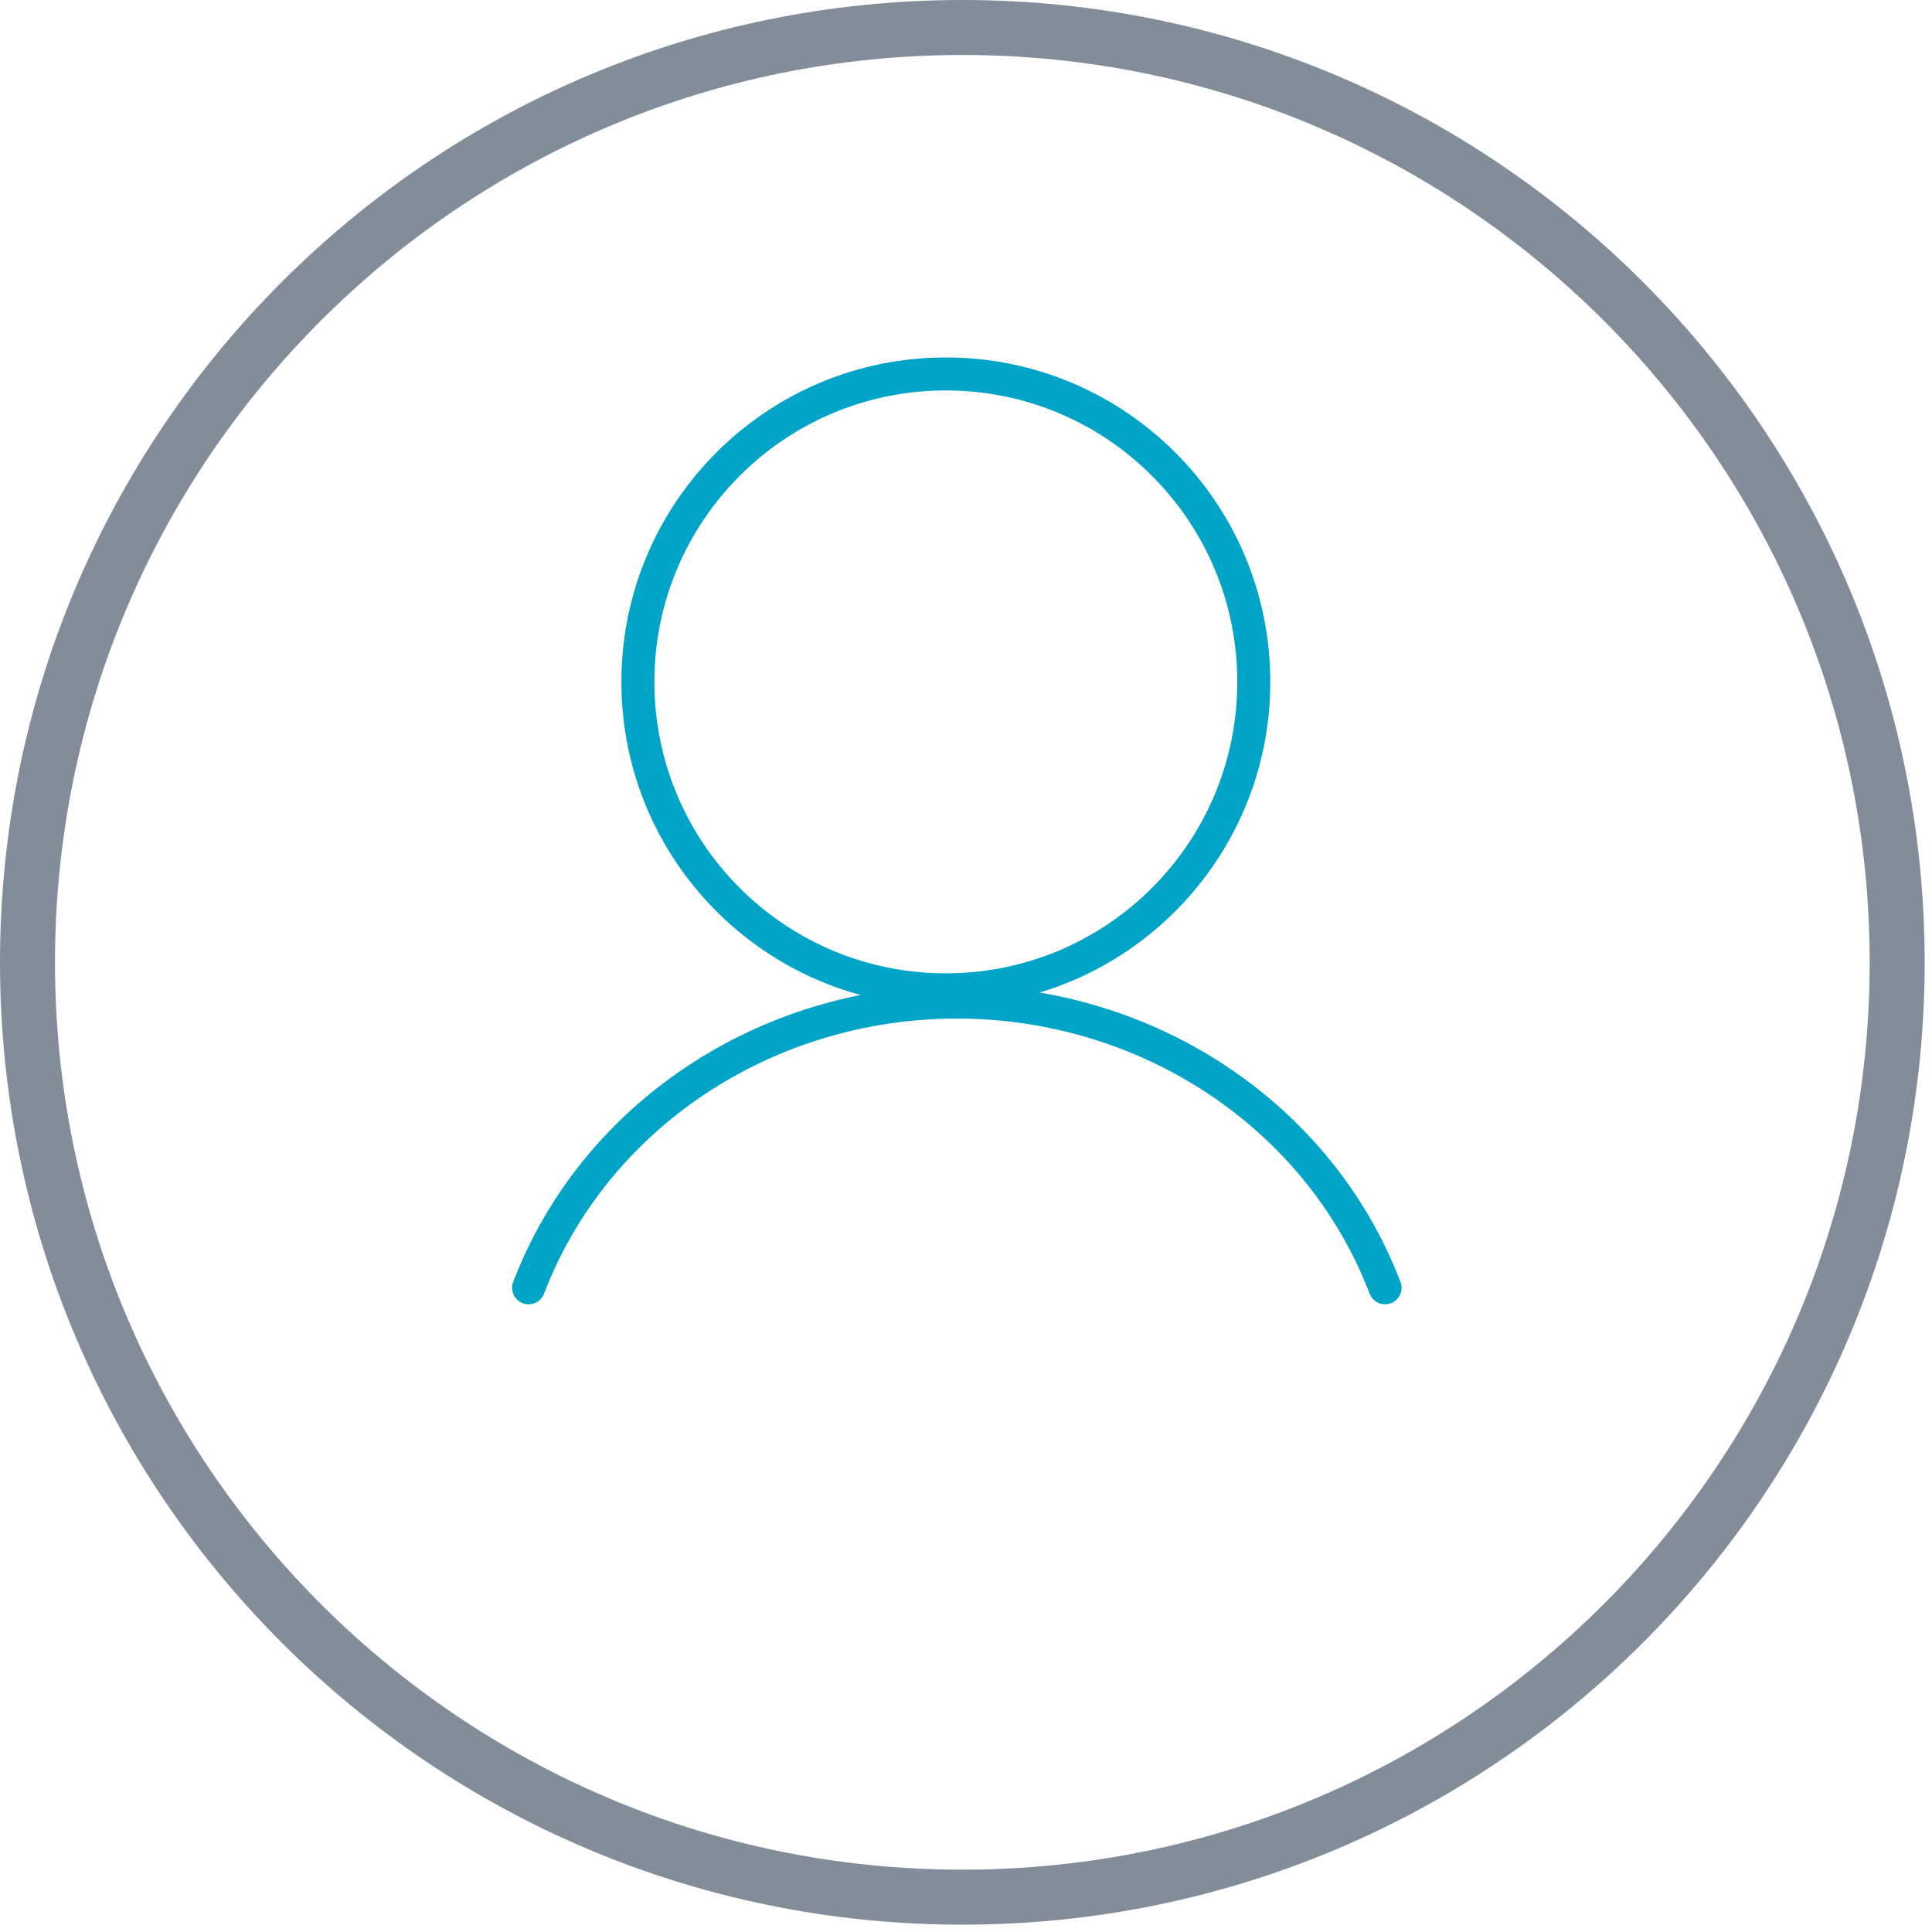 <?xml version="1.0" encoding="UTF-8"?>
<svg width="93px" height="93px" viewBox="0 0 93 93" version="1.1" xmlns="http://www.w3.org/2000/svg" xmlns:xlink="http://www.w3.org/1999/xlink">
    <!-- Generator: Sketch 51.2 (57519) - http://www.bohemiancoding.com/sketch -->
    <title>Slice 1</title>
    <desc>Created with Sketch.</desc>
    <defs></defs>
    <g id="Page-1" stroke="none" stroke-width="1" fill="none" fill-rule="evenodd">
        <g id="icons-/-accoount---pebble" fill-rule="nonzero">
            <path d="M46.324,92.647 C20.74,92.647 0,71.907 0,46.324 C0,20.74 20.74,0 46.324,0 C71.907,0 92.647,20.74 92.647,46.324 C92.647,71.907 71.907,92.647 46.324,92.647 Z M46.324,90 C70.445,90 90,70.445 90,46.324 C90,22.202 70.445,2.647 46.324,2.647 C22.202,2.647 2.647,22.202 2.647,46.324 C2.647,70.445 22.202,90 46.324,90 Z" id="Oval-5" fill="#828D99"></path>
            <path d="M67.414,61.708 C67.57,62.117 67.365,62.576 66.955,62.733 C66.545,62.889 66.086,62.684 65.93,62.274 C62.895,54.328 54.956,49.031 46.059,49.031 C37.162,49.031 29.223,54.328 26.188,62.274 C26.031,62.684 25.572,62.889 25.163,62.733 C24.753,62.576 24.548,62.117 24.704,61.708 C27.978,53.137 36.513,47.442 46.059,47.442 C55.605,47.442 64.14,53.137 67.414,61.708 Z" id="Path" fill="#00A4C7"></path>
            <path d="M45.529,48.441 C36.904,48.441 29.912,41.449 29.912,32.824 C29.912,24.198 36.904,17.206 45.529,17.206 C54.155,17.206 61.147,24.198 61.147,32.824 C61.147,41.449 54.155,48.441 45.529,48.441 Z M45.529,46.853 C53.278,46.853 59.559,40.572 59.559,32.824 C59.559,25.075 53.278,18.794 45.529,18.794 C37.781,18.794 31.5,25.075 31.5,32.824 C31.5,40.572 37.781,46.853 45.529,46.853 Z" id="Oval-5" fill="#00A4C7"></path>
        </g>
    </g>
</svg>